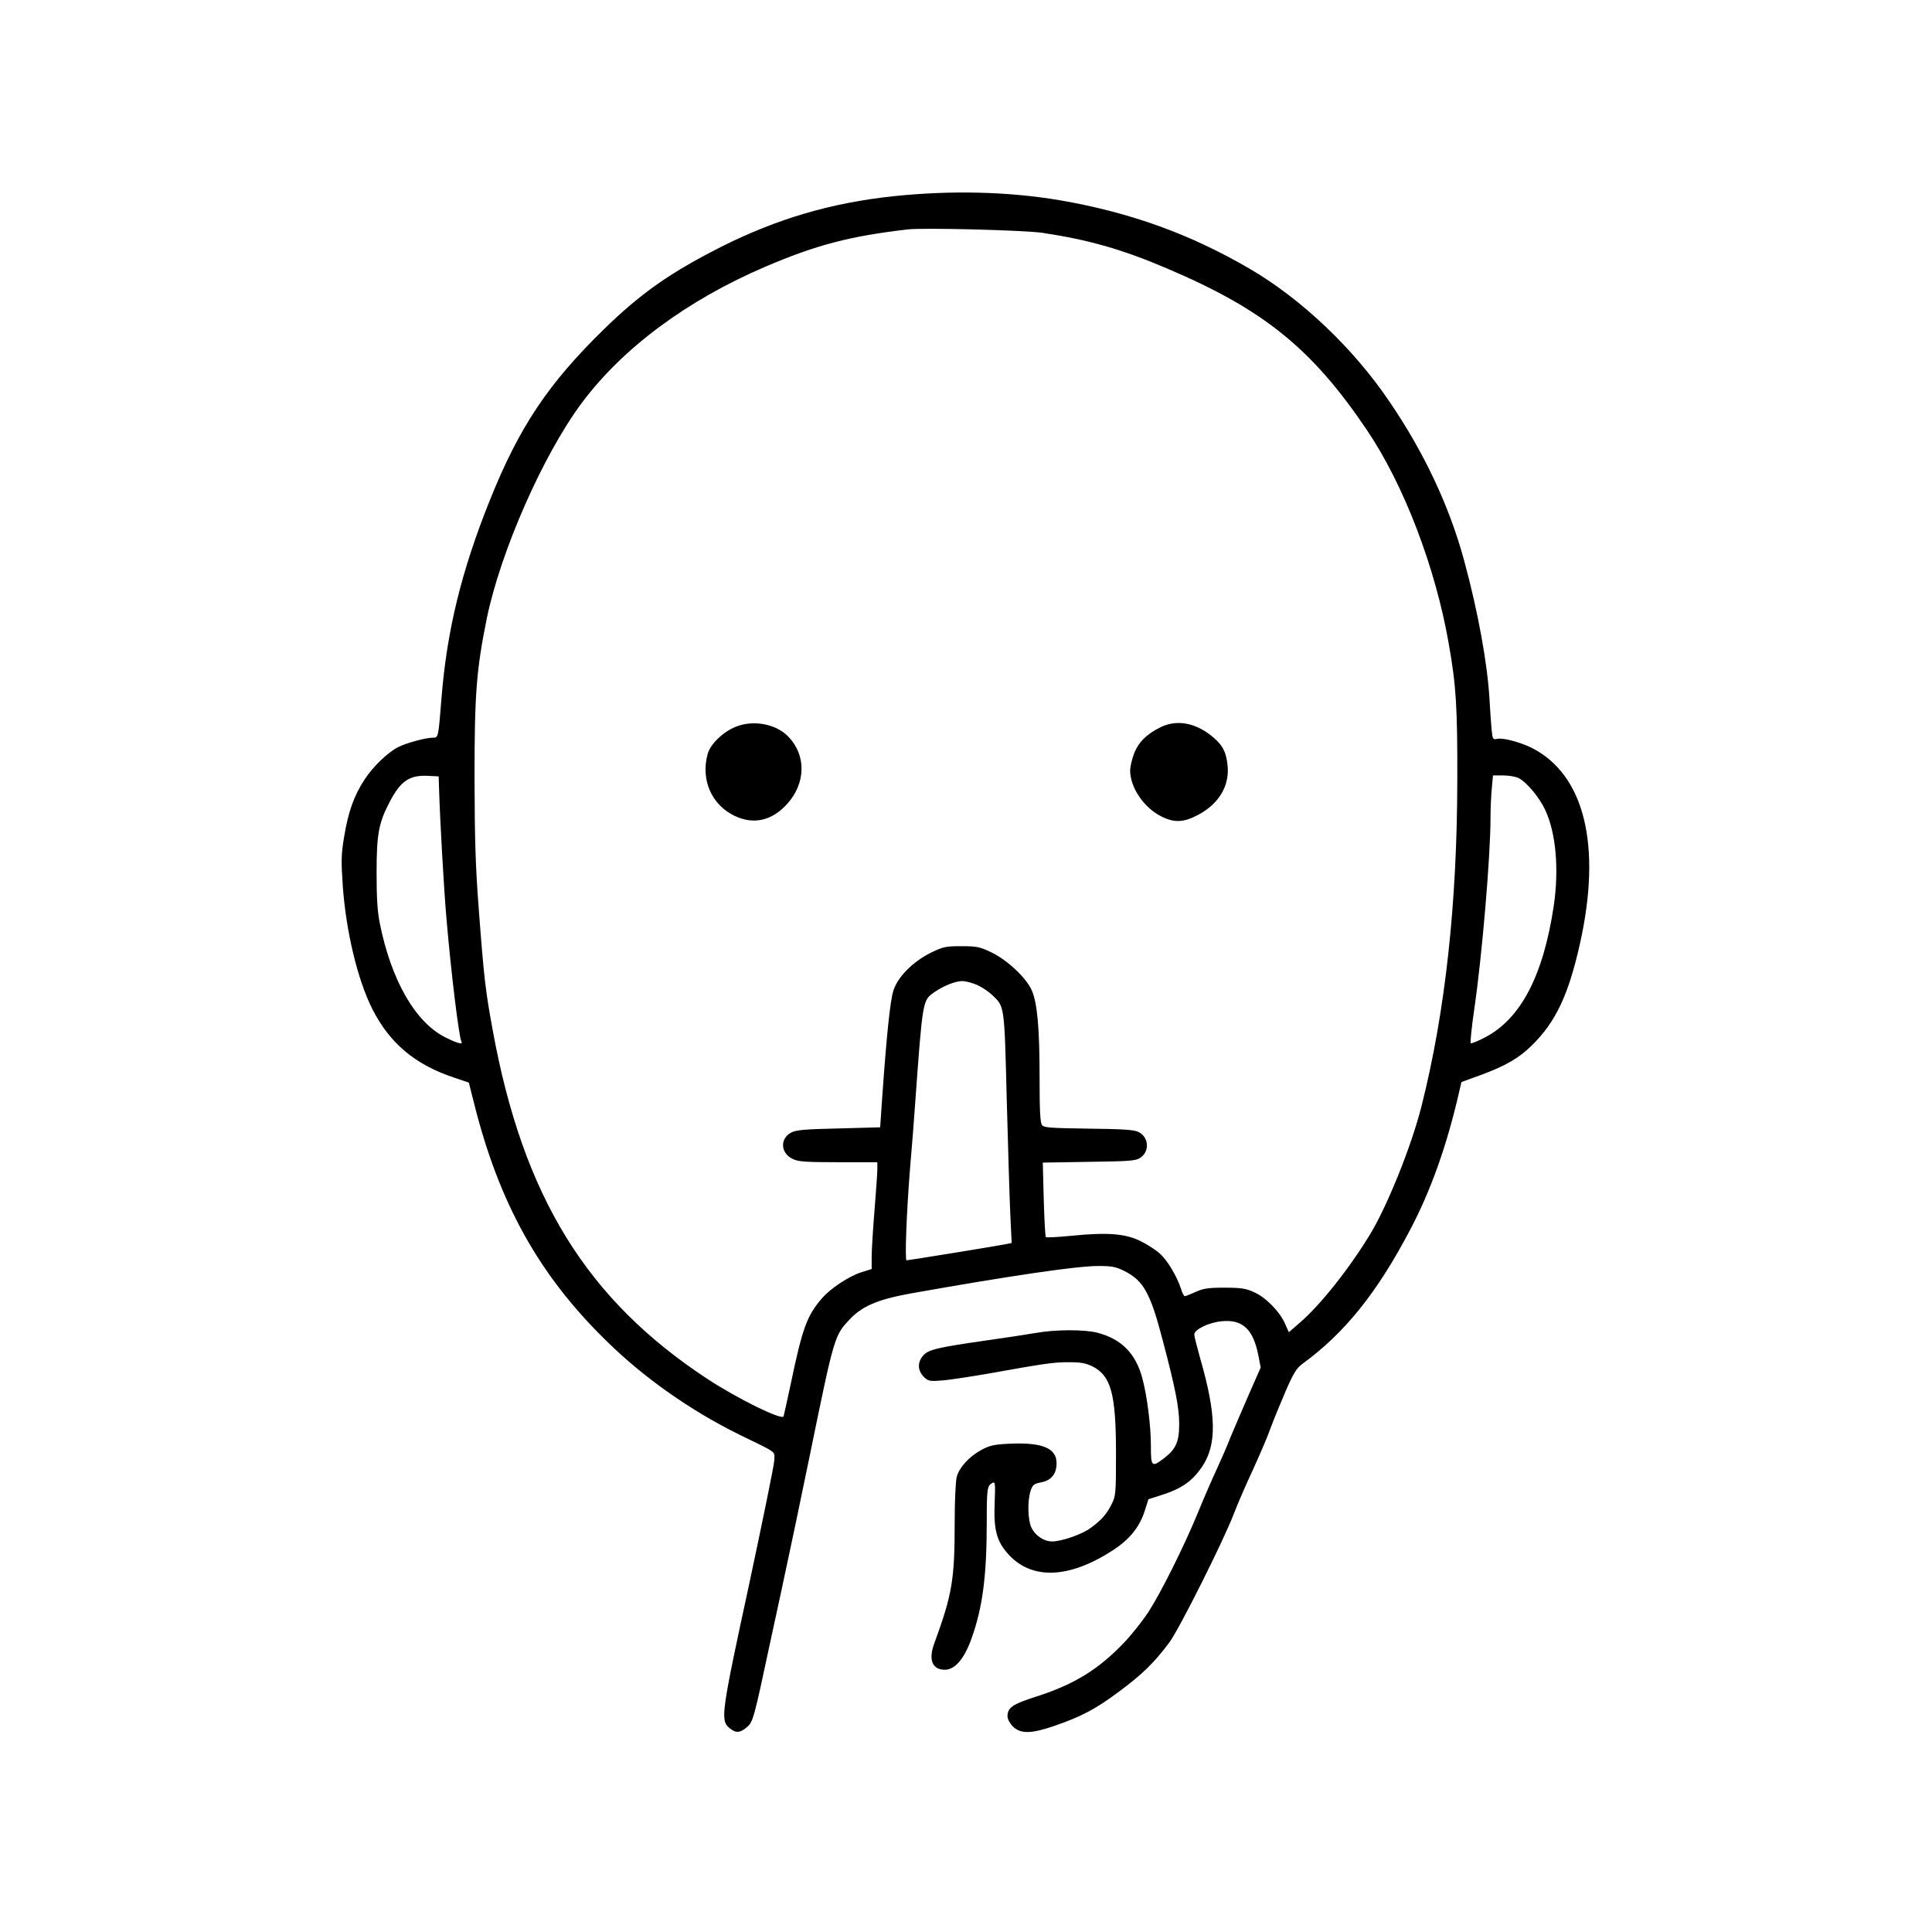 <?xml version="1.0" standalone="no"?>
<!DOCTYPE svg PUBLIC "-//W3C//DTD SVG 20010904//EN"
 "http://www.w3.org/TR/2001/REC-SVG-20010904/DTD/svg10.dtd">
<svg version="1.0" xmlns="http://www.w3.org/2000/svg"
 width="1024pt" height="1024pt" viewBox="0 0 1024 1024"
 preserveAspectRatio="xMidYMid meet">
<g transform="translate(0,1024) scale(0.1,-0.1)"
fill="#000000" stroke="none">
<path d="M4735 9200 c-329 -35 -614 -119 -906 -265 -274 -138 -431 -248 -627
-439 -297 -290 -450 -519 -606 -908 -151 -377 -227 -688 -256 -1048 -17 -212
-16 -210 -47 -210 -36 0 -141 -28 -183 -50 -56 -29 -133 -103 -178 -172 -56
-85 -87 -174 -108 -303 -16 -95 -16 -127 -7 -264 18 -242 78 -492 156 -648 92
-182 226 -295 432 -364 l80 -27 26 -103 c132 -532 344 -915 701 -1264 201
-198 449 -372 709 -500 204 -99 184 -85 183 -135 -1 -25 -62 -322 -134 -660
-146 -674 -152 -717 -106 -757 35 -30 57 -29 94 2 33 28 37 41 122 440 23 105
52 242 66 305 35 161 109 514 149 710 125 610 128 621 204 702 68 75 153 111
331 143 524 93 876 145 991 145 71 0 93 -4 137 -26 103 -51 139 -116 205 -369
67 -254 87 -356 87 -442 0 -94 -17 -133 -79 -181 -67 -51 -71 -47 -71 66 0
105 -20 262 -45 356 -35 132 -110 208 -237 242 -69 18 -223 18 -329 -1 -46 -8
-165 -26 -264 -40 -257 -37 -305 -48 -332 -80 -31 -35 -30 -79 3 -112 23 -23
31 -25 92 -20 37 2 148 19 247 36 307 55 348 61 430 61 64 0 90 -5 125 -22 99
-50 125 -146 125 -463 0 -206 -1 -223 -22 -265 -26 -54 -55 -87 -113 -129 -47
-34 -153 -71 -204 -71 -43 0 -89 31 -109 73 -20 41 -22 145 -4 197 10 30 18
36 54 43 55 10 83 45 83 102 0 80 -76 111 -250 103 -82 -4 -104 -9 -149 -33
-65 -36 -116 -92 -130 -142 -6 -21 -11 -129 -11 -243 0 -304 -13 -380 -109
-643 -31 -85 -9 -137 57 -137 53 0 102 57 140 162 60 166 82 334 82 620 0 176
2 193 29 208 16 8 17 0 13 -104 -6 -142 10 -203 69 -270 124 -141 323 -135
557 17 88 57 140 121 168 205 l21 66 54 17 c118 36 174 74 229 153 81 119 78
277 -10 581 -16 57 -30 112 -30 122 0 26 75 63 143 70 113 12 170 -42 197
-183 l12 -62 -65 -148 c-36 -82 -79 -183 -96 -224 -16 -41 -48 -115 -71 -165
-23 -49 -69 -154 -101 -233 -75 -182 -196 -424 -264 -529 -30 -45 -86 -116
-126 -158 -135 -142 -264 -222 -463 -286 -131 -42 -156 -59 -156 -107 0 -13
13 -37 29 -53 40 -39 95 -39 215 2 147 50 224 91 351 186 122 91 183 151 263
258 52 70 285 535 341 680 21 55 68 163 104 240 35 77 77 174 91 215 15 41 51
129 79 194 41 95 59 124 87 145 226 164 399 379 574 713 109 206 194 445 258
723 l14 60 99 36 c134 49 206 91 274 158 127 125 194 267 255 539 117 523 24
899 -259 1040 -60 29 -151 53 -179 46 -23 -5 -25 -3 -30 48 -3 29 -8 100 -11
158 -11 192 -60 464 -135 740 -78 287 -212 573 -398 845 -189 279 -463 539
-734 698 -317 186 -639 302 -1013 366 -273 46 -576 53 -880 21z m790 -194
c245 -37 422 -87 663 -190 510 -217 765 -423 1056 -854 197 -291 365 -731 435
-1136 39 -220 46 -338 45 -721 -1 -656 -64 -1231 -190 -1729 -52 -207 -180
-526 -271 -676 -111 -183 -263 -375 -373 -470 l-59 -51 -20 45 c-28 64 -102
140 -164 167 -44 20 -68 24 -157 24 -87 0 -113 -4 -154 -23 -27 -12 -52 -22
-56 -22 -5 0 -14 17 -20 38 -22 67 -72 152 -113 188 -22 20 -69 50 -106 68
-81 38 -173 45 -364 26 -70 -7 -130 -10 -134 -7 -3 3 -8 94 -11 201 l-5 194
245 4 c213 3 247 5 271 21 51 33 47 109 -8 137 -24 12 -80 16 -265 18 -204 3
-237 5 -247 19 -10 12 -13 79 -13 247 0 269 -12 398 -41 466 -29 67 -130 162
-216 203 -61 29 -77 32 -158 32 -83 0 -96 -3 -160 -34 -96 -47 -178 -130 -200
-202 -17 -54 -35 -227 -58 -549 l-12 -175 -220 -6 c-181 -4 -226 -8 -252 -22
-60 -32 -56 -108 7 -139 30 -15 65 -18 243 -18 l207 0 0 -37 c0 -21 -7 -119
-15 -218 -8 -99 -15 -210 -15 -246 l0 -65 -54 -17 c-68 -22 -165 -86 -211
-140 -78 -91 -102 -155 -165 -457 -18 -85 -35 -160 -37 -167 -8 -22 -239 91
-400 196 -644 422 -981 969 -1142 1853 -38 208 -46 274 -73 633 -18 234 -22
370 -23 705 0 442 10 570 65 842 73 354 296 862 501 1139 218 294 562 549 979
727 268 114 443 160 750 196 83 10 619 -4 715 -18z m-3198 -2946 c6 -187 26
-535 39 -685 25 -294 67 -636 80 -657 10 -16 -25 -7 -84 23 -160 79 -288 302
-349 605 -13 66 -17 135 -17 269 0 204 11 264 70 376 57 109 104 141 199 137
l60 -3 2 -65z m5722 56 c44 -23 110 -102 141 -169 57 -121 74 -315 45 -510
-56 -371 -176 -599 -367 -697 -37 -19 -69 -32 -73 -29 -3 4 5 85 19 181 41
279 86 809 86 1013 0 50 3 120 7 158 l6 67 54 0 c30 0 66 -6 82 -14z m-2869
-1097 c25 -11 60 -35 78 -52 67 -64 65 -47 78 -557 7 -256 15 -531 19 -612 l7
-146 -29 -6 c-37 -8 -518 -86 -528 -86 -10 0 0 261 19 495 9 105 21 253 26
330 40 553 40 552 99 594 48 34 113 61 151 61 19 0 55 -10 80 -21z"/>
<path d="M3902 6389 c-69 -27 -136 -92 -151 -144 -38 -138 20 -271 144 -330
101 -47 197 -25 278 65 97 108 101 254 8 353 -64 69 -185 93 -279 56z"/>
<path d="M6154 6387 c-76 -37 -120 -80 -144 -143 -11 -30 -20 -70 -20 -88 0
-89 72 -196 163 -242 69 -36 121 -34 197 7 112 59 169 157 156 266 -8 68 -25
101 -71 141 -89 79 -193 101 -281 59z"/>
</g>
</svg>
